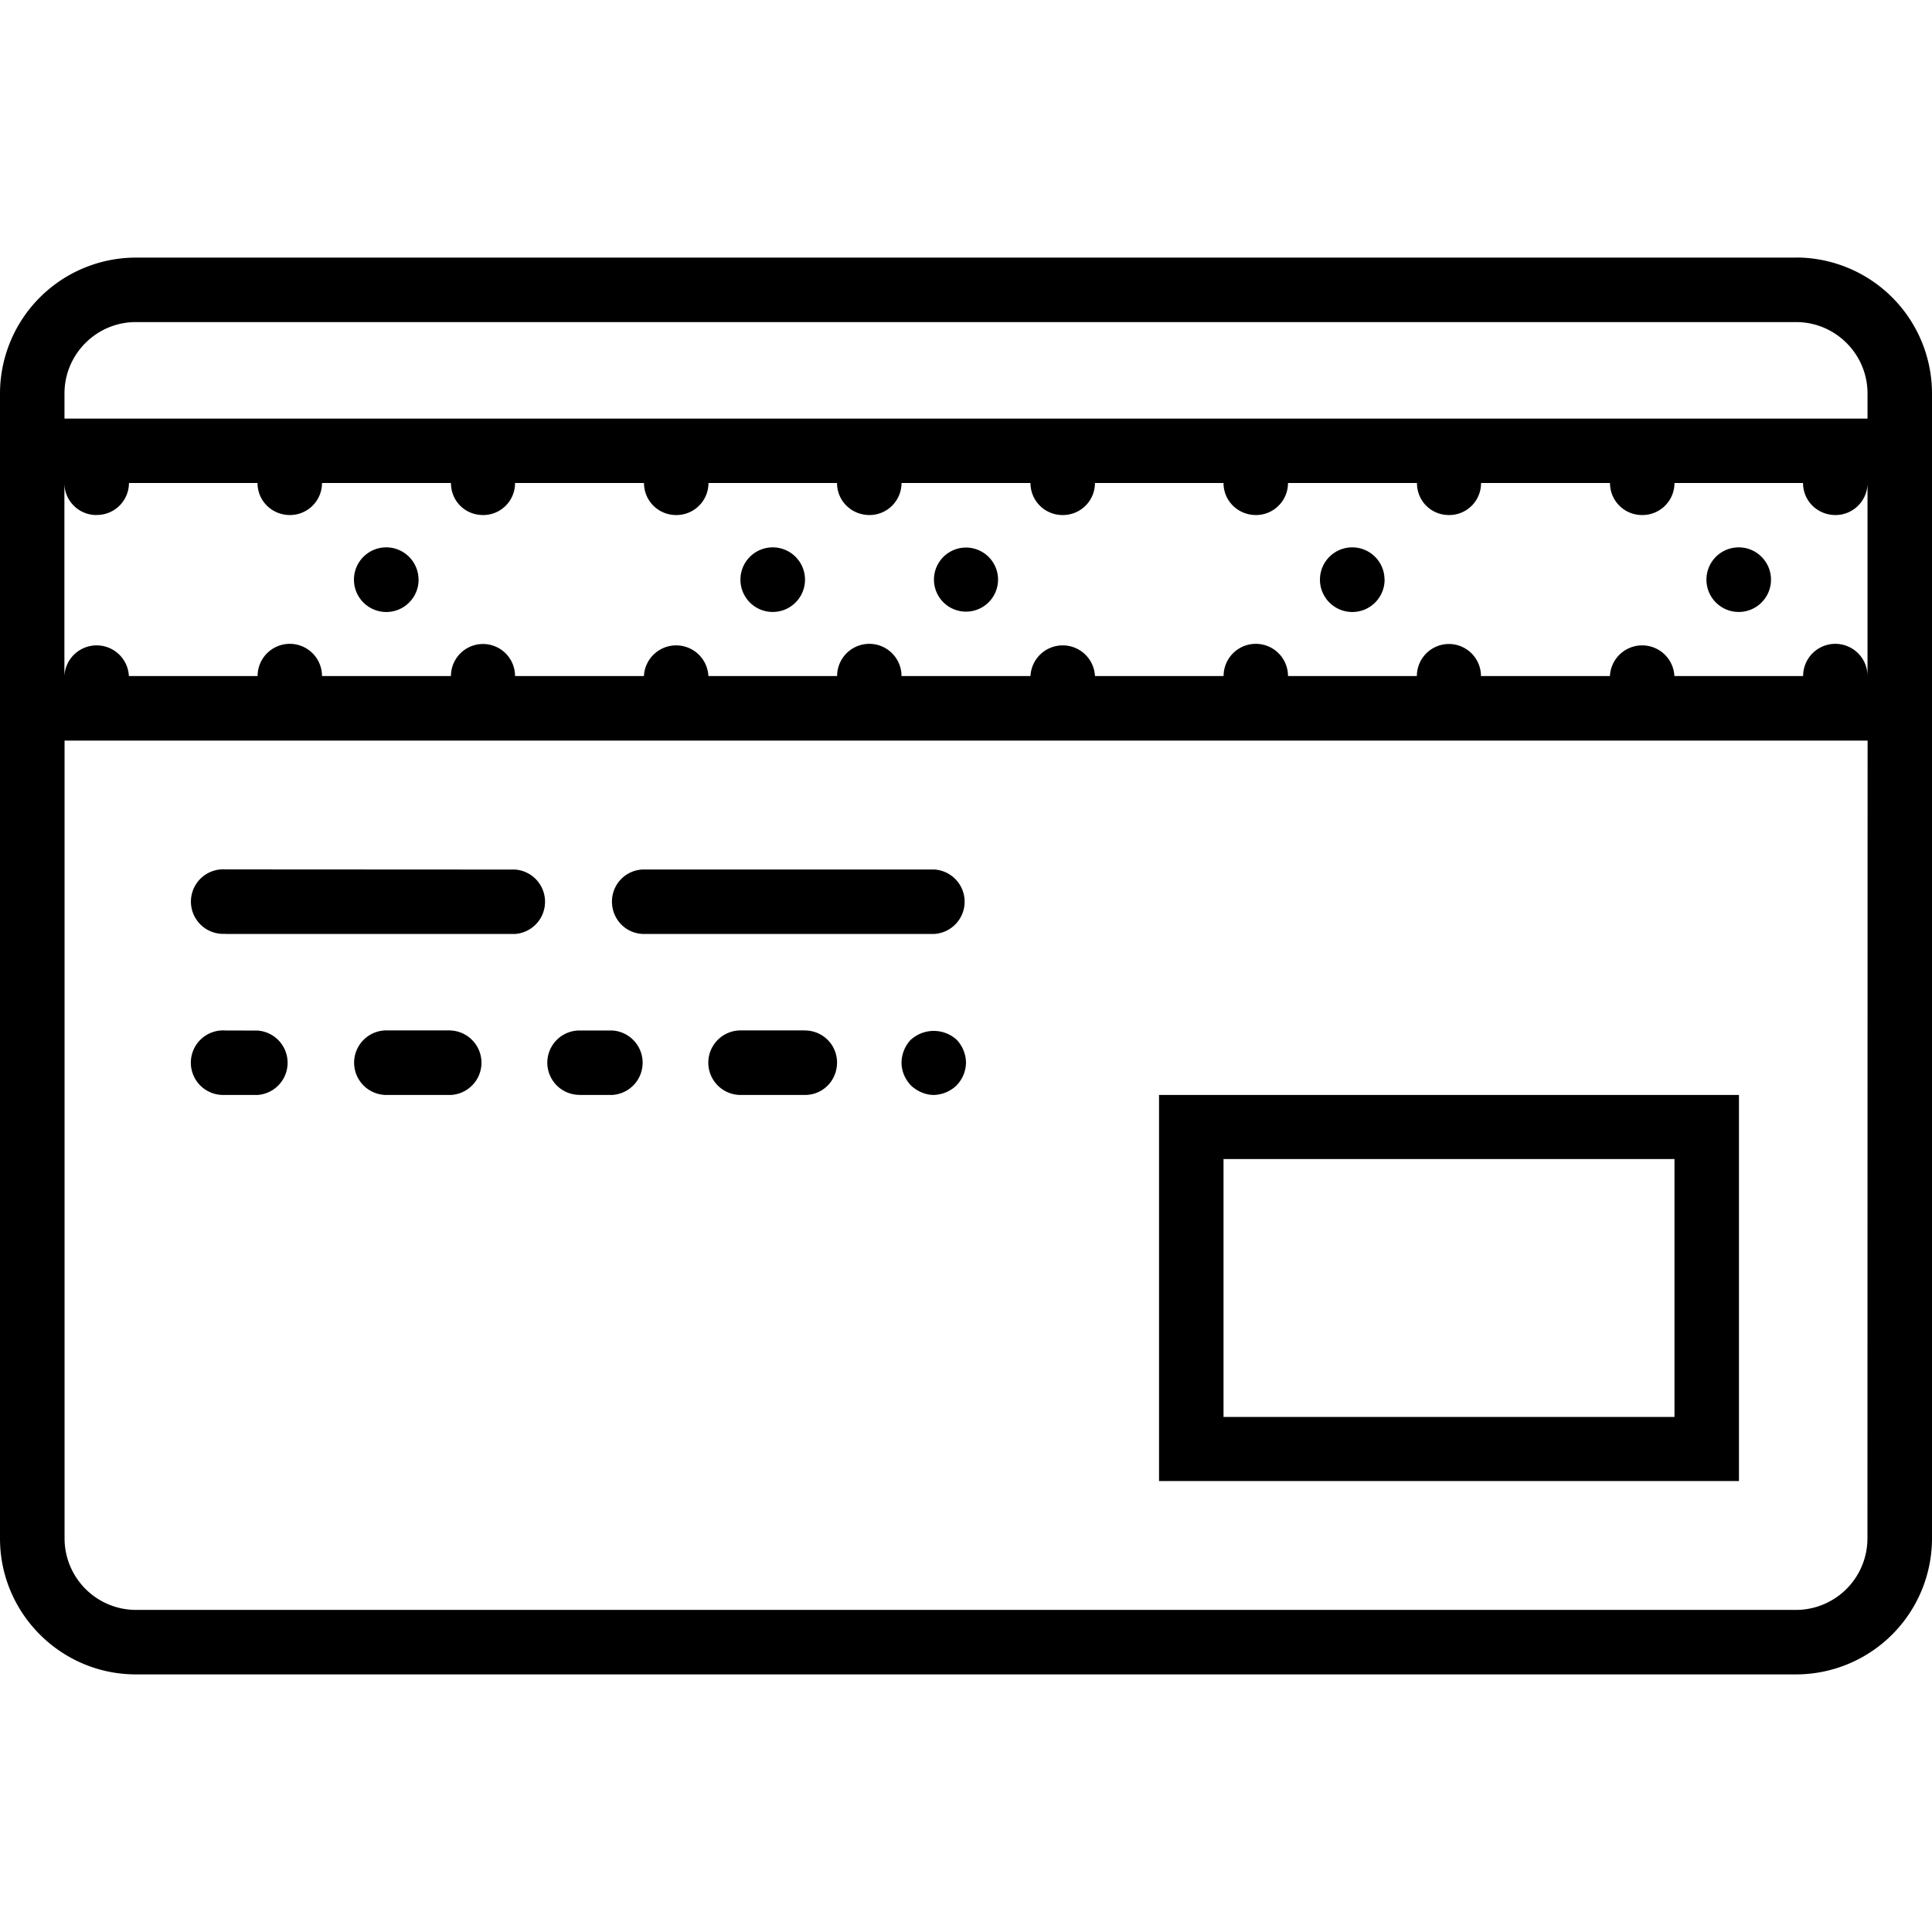 <svg xmlns="http://www.w3.org/2000/svg" width="32" height="32" viewBox="0 0 24 24">
    <path d="M22.313 3.2H1.688A1.69 1.69 0 0 0 0 4.886v14.226c0 .93.758 1.688 1.688 1.688h20.625A1.69 1.69 0 0 0 24 19.113V4.887a1.69 1.69 0 0 0-1.688-1.688zM1.198 6.397A.398.398 0 0 0 1.602 6h1.597c0 .223.18.398.403.398A.398.398 0 0 0 4 6h1.602c0 .223.175.398.398.398A.395.395 0 0 0 6.398 6H8c0 .223.18.398.398.398A.398.398 0 0 0 8.801 6h1.597c0 .223.18.398.403.398A.398.398 0 0 0 11.199 6h1.602c0 .223.18.398.398.398A.398.398 0 0 0 13.602 6h1.597c0 .223.18.398.403.398A.398.398 0 0 0 16 6h1.602c0 .223.175.398.398.398A.395.395 0 0 0 18.398 6H20c0 .223.18.398.398.398A.398.398 0 0 0 20.801 6h1.597c0 .223.18.398.403.398A.398.398 0 0 0 23.199 6v2.398a.4.4 0 0 0-.8 0H20.8a.401.401 0 0 0-.801 0h-1.602a.398.398 0 1 0-.796 0H16a.4.4 0 0 0-.8 0h-1.598a.401.401 0 0 0-.801 0h-1.602a.4.4 0 0 0-.8 0H8.8a.401.401 0 0 0-.801 0H6.398a.398.398 0 1 0-.796 0H4a.4.4 0 0 0-.8 0H1.601a.401.401 0 0 0-.801 0V6c0 .223.18.398.398.398zm22 12.715a.889.889 0 0 1-.887.887H1.688a.889.889 0 0 1-.886-.887V9.2h22.398zM.801 5.2v-.312c0-.489.398-.887.886-.887h20.625c.489 0 .887.398.887.887v.312zm0 0"/>
    <path d="M2.8 11.602h3.598a.401.401 0 0 0 0-.8L2.801 10.8a.401.401 0 1 0 0 .8zm0 0M8 11.602h3.602a.401.401 0 0 0 0-.801H8a.398.398 0 0 0-.398.398c0 .223.175.403.398.403zm0 0M2.8 13.602h.4a.401.401 0 0 0 0-.8l-.4-.001a.401.401 0 1 0 0 .8zm0 0M5.602 12.8H4.8a.401.401 0 1 0 0 .802h.8a.401.401 0 0 0 0-.801zm0 0M7.2 13.602h.402a.401.401 0 0 0 0-.801h-.403a.4.4 0 0 0 0 .8zm0 0M10 12.8h-.8a.4.4 0 0 0 0 .802h.8c.223 0 .398-.18.398-.403a.398.398 0 0 0-.398-.398zm0 0M11.316 12.914a.423.423 0 0 0-.117.285c0 .106.043.207.117.285.075.07.176.118.286.118a.424.424 0 0 0 .28-.118A.416.416 0 0 0 12 13.2a.423.423 0 0 0-.117-.285.424.424 0 0 0-.567 0zm0 0M10 7.2a.401.401 0 1 1-.802.002.401.401 0 0 1 .802-.003zm0 0M12.398 7.2a.398.398 0 1 1-.796 0 .398.398 0 1 1 .796 0zm0 0M7.602 7.2a.401.401 0 1 1 0 0zm0 0M2.8 7.2a.401.401 0 1 1 0 0zm0 0M5.2 7.2a.401.401 0 1 1-.803.002.401.401 0 0 1 .802-.003zm0 0M22 7.2a.401.401 0 1 1-.802.002.401.401 0 0 1 .802-.003zm0 0M19.602 7.2a.401.401 0 1 1 0 0zm0 0M14.8 7.2a.401.401 0 1 1 0 0zm0 0M17.2 7.2a.401.401 0 1 1-.803.002.401.401 0 0 1 .802-.003zm0 0M21.602 13.602h-7.204v4.796h7.204zm-.801 4h-5.602v-3.204h5.602zm0 0"/>
</svg>
